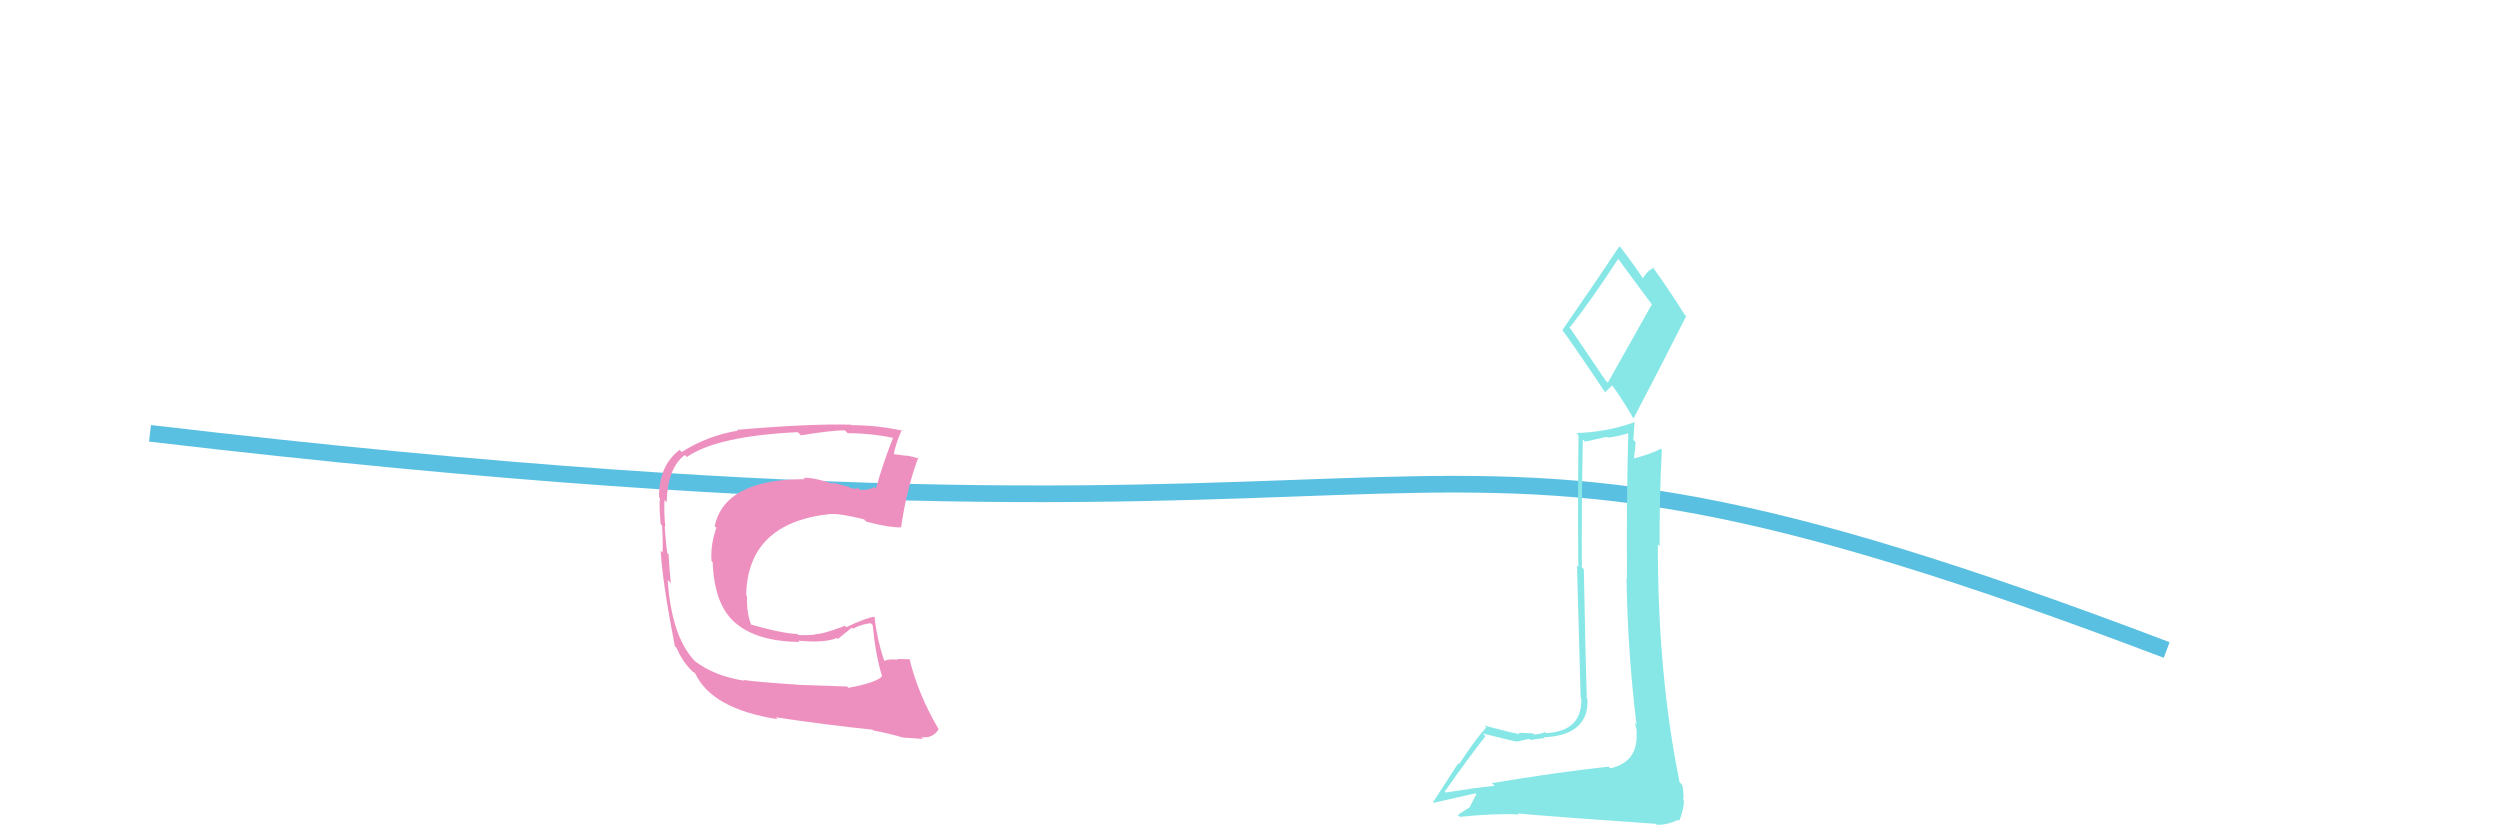 <svg xmlns="http://www.w3.org/2000/svg" width="150" height="50" viewBox="0,0,150,50"><rect width="100%" height="100%" fill="white"/><path d="M9 26 C94 36,80 20,130 39" stroke="#5ac0e1" fill="none"/><path fill="#ee90bf" d="M50.93 41.29L50.83 41.19L47.87 41.09L47.86 41.08Q45.42 40.92 44.62 40.80L44.67 40.85L44.65 40.84Q42.90 40.57 41.72 39.69L41.70 39.67L41.65 39.62Q40.29 38.15 40.06 34.80L40.19 34.93L40.25 34.99Q40.19 34.47 40.11 33.25L40.10 33.24L40.03 33.17Q39.96 32.68 39.88 31.58L39.94 31.63L39.92 31.61Q39.83 30.73 39.87 30.00L39.87 30.01L40.00 30.13Q40.06 28.06 41.09 27.30L41.21 27.42L41.21 27.42Q43.03 26.16 47.87 25.93L47.98 26.04L48.05 26.12Q49.89 25.82 50.68 25.82L50.70 25.83L50.86 25.99Q52.35 26.00 53.72 26.30L53.55 26.13L53.61 26.20Q53.08 27.49 52.55 29.32L52.53 29.30L52.46 29.23Q52.09 29.43 51.59 29.39L51.53 29.33L51.44 29.24Q51.51 29.39 50.98 29.27L50.92 29.21L49.93 28.95L50.04 29.05Q48.81 28.63 48.20 28.67L48.17 28.63L48.29 28.75Q43.49 28.75 42.88 31.57L43.00 31.68L42.98 31.67Q42.62 32.71 42.69 33.66L42.69 33.66L42.76 33.73Q42.85 36.25 44.08 37.34L44.23 37.48L44.11 37.36Q45.38 38.48 47.97 38.52L48.05 38.60L47.89 38.44Q49.48 38.59 50.21 38.28L50.27 38.34L51.11 37.66L51.17 37.72Q51.67 37.46 52.24 37.39L52.33 37.47L52.36 37.50Q52.52 39.23 52.91 40.53L52.83 40.45L52.93 40.55Q52.70 40.93 50.91 41.27ZM54.04 44.09L54.11 44.17L54.21 44.26Q54.55 44.27 55.39 44.34L55.37 44.33L55.27 44.23Q55.98 44.32 56.32 43.75L56.42 43.85L56.31 43.74Q55.07 41.62 54.57 39.53L54.70 39.66L54.61 39.56Q54.28 39.54 53.82 39.54L53.90 39.62L53.87 39.59Q53.36 39.50 52.98 39.69L52.94 39.64L53.11 39.81Q52.62 38.41 52.47 37.00L52.63 37.16L52.47 37.00Q51.99 37.06 50.77 37.63L50.70 37.55L50.69 37.55Q49.40 38.05 48.91 38.05L49.04 38.19L48.93 38.07Q48.50 38.13 47.89 38.10L47.92 38.13L47.84 38.04Q46.92 38.01 44.94 37.44L45.09 37.59L45.13 37.62Q44.79 36.90 44.82 35.76L44.72 35.65L44.77 35.71Q44.86 31.37 49.81 30.84L49.94 30.97L49.81 30.84Q50.46 30.81 51.84 31.16L51.95 31.27L51.98 31.30Q53.38 31.67 54.10 31.64L54.03 31.56L54.07 31.60Q54.41 29.28 55.10 27.45L55.09 27.45L55.16 27.52Q54.78 27.40 54.40 27.33L54.42 27.35L53.64 27.25L53.63 27.24Q53.73 26.66 54.11 25.78L54.12 25.79L54.18 25.85Q52.66 25.51 51.10 25.51L51.09 25.50L51.07 25.48Q48.60 25.41 44.22 25.79L44.26 25.83L44.27 25.84Q42.47 26.13 40.90 27.12L40.76 26.97L40.78 26.99Q39.54 27.92 39.54 29.83L39.51 29.80L39.60 29.89Q39.53 30.23 39.64 31.45L39.65 31.46L39.72 31.52Q39.79 32.55 39.75 33.16L39.73 33.13L39.64 33.05Q39.76 35.03 40.49 38.77L40.48 38.76L40.59 38.87Q40.95 39.69 41.45 40.18L41.36 40.10L41.56 40.30L41.67 40.36L41.72 40.42Q42.73 42.54 46.65 43.15L46.57 43.06L46.55 43.04Q49.69 43.51 52.35 43.78L52.36 43.79L52.40 43.83Q53.29 43.99 54.20 44.26Z"/><path fill="#87e7e7" d="M89.59 47.06L89.59 47.06L89.67 47.15Q88.63 47.25 86.73 47.55L86.70 47.52L86.68 47.50Q88.11 45.47 89.13 44.17L89.02 44.06L88.97 44.01Q90.91 44.50 91.06 44.50L91.07 44.51L91.05 44.49Q91.23 44.44 91.77 44.33L91.81 44.37L91.84 44.40Q92.49 44.29 92.68 44.29L92.75 44.36L92.62 44.24Q95.33 44.12 95.25 41.95L95.06 41.77L95.21 41.91Q95.15 40.40 95.03 34.16L95.02 34.14L94.91 34.04Q94.89 30.52 94.97 26.37L95.10 26.50L96.41 26.21L96.46 26.26Q97.14 26.18 97.83 25.95L97.88 26.00L97.70 25.82Q97.58 30.35 97.62 34.72L97.51 34.61L97.59 34.70Q97.66 39.11 98.19 43.49L98.11 43.40L98.08 43.37Q98.21 43.73 98.21 44.00L98.28 44.07L98.19 43.98Q98.29 45.72 96.62 46.10L96.56 46.04L96.52 46.00Q93.36 46.34 89.51 46.99ZM96.33 22.82L94.25 19.75L94.17 19.66Q95.26 18.32 97.09 15.54L97.14 15.59L97.11 15.56Q97.81 16.50 99.15 18.32L99.10 18.28L96.47 22.96ZM99.43 49.52L99.43 49.52L99.39 49.48Q99.94 49.53 100.70 49.19L100.62 49.11L100.76 49.25Q101.04 48.50 101.04 48.05L100.98 47.99L100.99 48.00Q101.05 47.71 100.94 47.11L100.82 46.98L100.78 46.95Q99.47 40.58 99.47 32.66L99.56 32.74L99.58 32.77Q99.56 29.89 99.71 26.99L99.79 27.07L99.64 26.92Q99.19 27.20 98.05 27.50L98.03 27.48L98.04 27.49Q98.10 27.06 98.14 26.53L98.00 26.39L98.08 25.29L98.11 25.32Q96.37 25.94 94.58 25.98L94.69 26.08L94.71 26.11Q94.66 30.44 94.70 34.02L94.62 33.94L94.84 41.89L94.88 41.92Q94.93 43.88 92.76 43.99L92.70 43.93L92.69 43.92Q92.56 44.02 92.04 44.07L91.89 43.92L91.97 44.00Q91.37 43.97 91.10 43.97L91.07 43.93L91.18 44.05Q90.62 43.95 89.06 43.53L89.11 43.58L89.18 43.65Q88.65 44.18 87.54 45.85L87.49 45.80L85.98 48.14L86.01 48.17Q86.89 47.98 88.53 47.60L88.58 47.65L88.18 48.43L87.47 48.90L87.58 49.01Q89.80 48.79 91.13 48.87L91.15 48.90L91.07 48.81Q93.41 49.02 99.35 49.43ZM96.27 23.52L96.30 23.54L96.74 23.11L96.62 22.99Q97.07 23.52 98.02 25.12L97.98 25.07L98.01 25.11Q99.61 22.06 101.17 18.97L101.19 19.00L101.08 18.88Q100.07 17.27 99.12 15.97L99.19 16.04L99.23 16.08Q98.90 16.17 98.56 16.71L98.65 16.80L98.61 16.76Q98.24 16.16 97.25 14.86L97.22 14.84L97.16 14.78Q96.06 16.45 93.74 19.81L93.80 19.86L93.76 19.83Q94.60 20.98 96.32 23.56Z"/></svg>